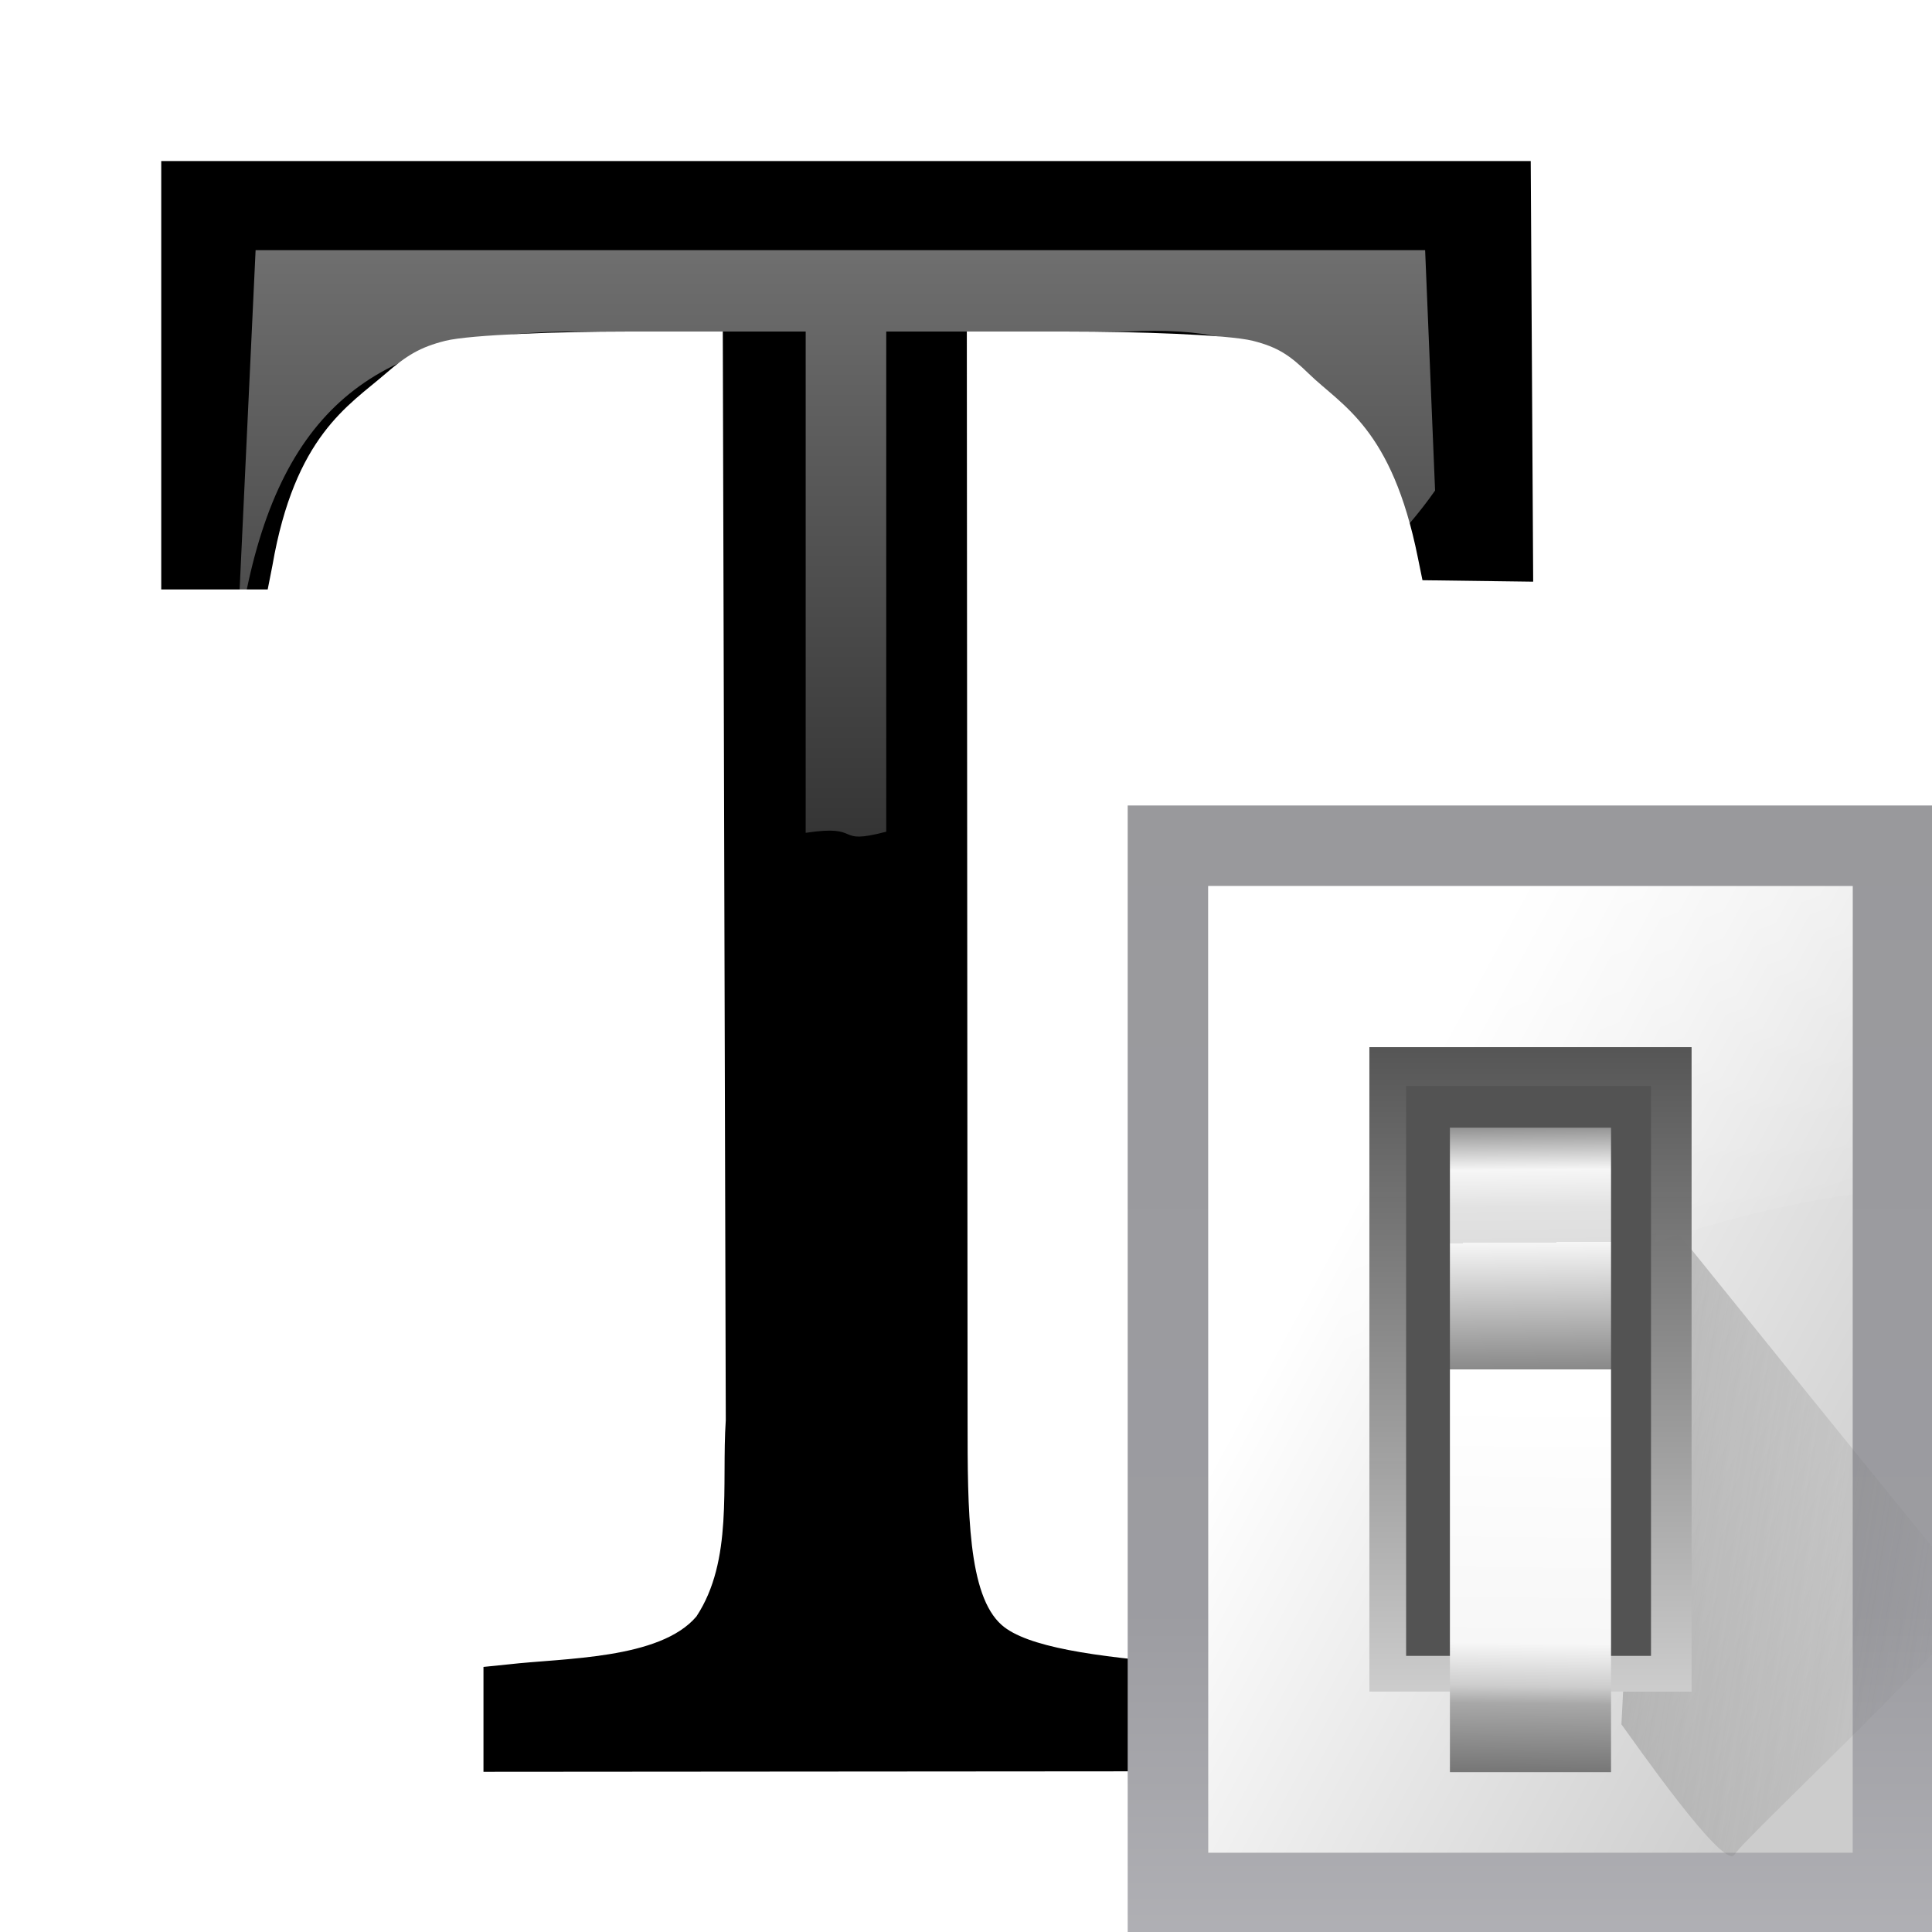 <svg height="24" width="24" xmlns="http://www.w3.org/2000/svg" xmlns:xlink="http://www.w3.org/1999/xlink"><linearGradient id="a" gradientUnits="userSpaceOnUse" x1="56" x2="56" y1="-91.152" y2="68"><stop offset="0" stop-color="#fff"/><stop offset="1" stop-color="#fff" stop-opacity="0"/></linearGradient><linearGradient id="b" gradientUnits="userSpaceOnUse" x1="98.908" x2="98.908" y1="46.547" y2="162.909"><stop offset="0" stop-color="#99999c"/><stop offset=".5" stop-color="#9c9ca1"/><stop offset="1" stop-color="#cdcdd1"/></linearGradient><linearGradient id="c" gradientUnits="userSpaceOnUse" x1="78.611" x2="120.344" y1="88.852" y2="111.547"><stop offset="0" stop-color="#fff"/><stop offset="1" stop-color="#ccc"/></linearGradient><linearGradient id="d" gradientUnits="userSpaceOnUse" x1="88.381" x2="130.486" y1="1008.997" y2="1015.695"><stop offset="0" stop-color="#7b7b7b"/><stop offset="1" stop-color="#797979" stop-opacity="0"/></linearGradient><clipPath id="e"><path d="m41.356 933.744h83.944v117.522h-83.944z"/></clipPath><filter id="f" color-interpolation-filters="sRGB" height="1.074" width="1.138" x="-.069" y="-.037"><feGaussianBlur stdDeviation="1.056"/></filter><linearGradient id="g" gradientUnits="userSpaceOnUse" x1="100.835" x2="116.428" y1="37.993" y2="80.924"><stop offset="0" stop-color="#fff" stop-opacity=".683"/><stop offset="1" stop-color="#fff" stop-opacity="0"/></linearGradient><linearGradient id="h" gradientTransform="matrix(.583 0 0 .667 62.177 -566.69)" gradientUnits="userSpaceOnUse" x1="63.012" x2="63.012" y1="945.898" y2="1033.157"><stop offset="0" stop-color="#545454" stop-opacity=".988"/><stop offset="1" stop-color="#ebebeb"/></linearGradient><linearGradient id="i" gradientTransform="matrix(.48 0 0 .662 128.735 -578.516)" gradientUnits="userSpaceOnUse" x1="-60.536" x2="-60.357" y1="979.505" y2="1009.505"><stop offset="0" stop-color="#979797"/><stop offset=".148" stop-color="#f6f6f6"/><stop offset=".284" stop-color="#e2e2e2"/><stop offset=".412" stop-color="#dedede"/><stop offset=".412" stop-color="#f6f6f6"/><stop offset="1" stop-color="#6b6b6b"/></linearGradient><linearGradient id="j" gradientTransform="matrix(.48 0 0 .583 128.767 499.766)" gradientUnits="userSpaceOnUse" x1="-61.079" x2="-60.641" y1="-1056.658" y2="-1010.913"><stop offset="0" stop-color="#777"/><stop offset=".182" stop-color="#a8a8a8"/><stop offset=".229" stop-color="#cdcdcd"/><stop offset=".346" stop-color="#f7f7f7"/><stop offset="1" stop-color="#fff"/></linearGradient><g transform="matrix(.172 0 0 .182 -2 -.234)"><path d="m23.273 12.279v29.24h7.689l.337-1.616c1.62-8.866 5.503-10.927 8.159-13.1 1.542-1.26 2.507-1.821 4.321-2.252s8.527-.635 13.036-.635h7.015l.216 74.304c-.313 4.424.548 9.577-2.123 13.4-2.637 2.935-9.574 2.829-13.581 3.268l-1.796.173v7.159l52.363-.037v-7.159l-1.796-.173c-6.443-.481-11.339-1.154-13.135-2.647-2.453-2.04-2.469-7.774-2.469-14.021l-.054-74.267h7.296c4.708 0 11.553.2 13.372.635s2.682 1.003 4.041 2.252c2.387 2.195 5.979 3.69 7.862 12.527l.337 1.559 7.996.1-.177-28.709z"/><path d="m5.675-8.233-1.188 23.844h.406c2.711-13.325 9.823-18.079 23.057-18.29h17.454v34.215c4.223-.607 1.951.887 5.818-.077v-34.138h4.355 13.099c10.605-.532 15.152 3.152 20.31 13.133.676-.75 1.301-1.505 1.875-2.281l-.719-16.406z" fill="url(#a)" opacity=".908" transform="translate(24.413 26.594)"/></g><g transform="matrix(.172 0 0 .172 2 2)"><path d="m69.817 46.547h58.181v81.453h-58.181z" fill="url(#b)"/><path d="m75.635 52.365h46.545v69.817h-46.545z" fill="url(#c)"/><path clip-path="url(#e)" d="m92.815 1029.632c1.071 1.429 10.714 15.357 11.786 13.572 1.071-1.786 26.429-25.357 25-26.786-1.429-1.429-33.929-41.786-33.929-41.786z" fill="url(#d)" fill-rule="evenodd" filter="url(#f)" opacity=".68" transform="matrix(.693 0 0 .693 41.154 -600.625)"/><path d="m75.635 52.365v47.281c14.172-16.5 33.538-23.157 46.544-25.022v-22.258z" fill="url(#g)" fill-rule="evenodd"/><path d="m87.272 64.001h23.272v46.545h-23.272z" fill="url(#h)"/><path d="m89.926 66.799h17.687v41.165h-17.687z" fill="#535353"/><path d="m93.09 69.819h11.636v17.454h-11.636z" fill="url(#i)"/><path d="m93.09-116.364h11.636v29.09h-11.636z" fill="url(#j)" transform="scale(1 -1)"/></g></svg>